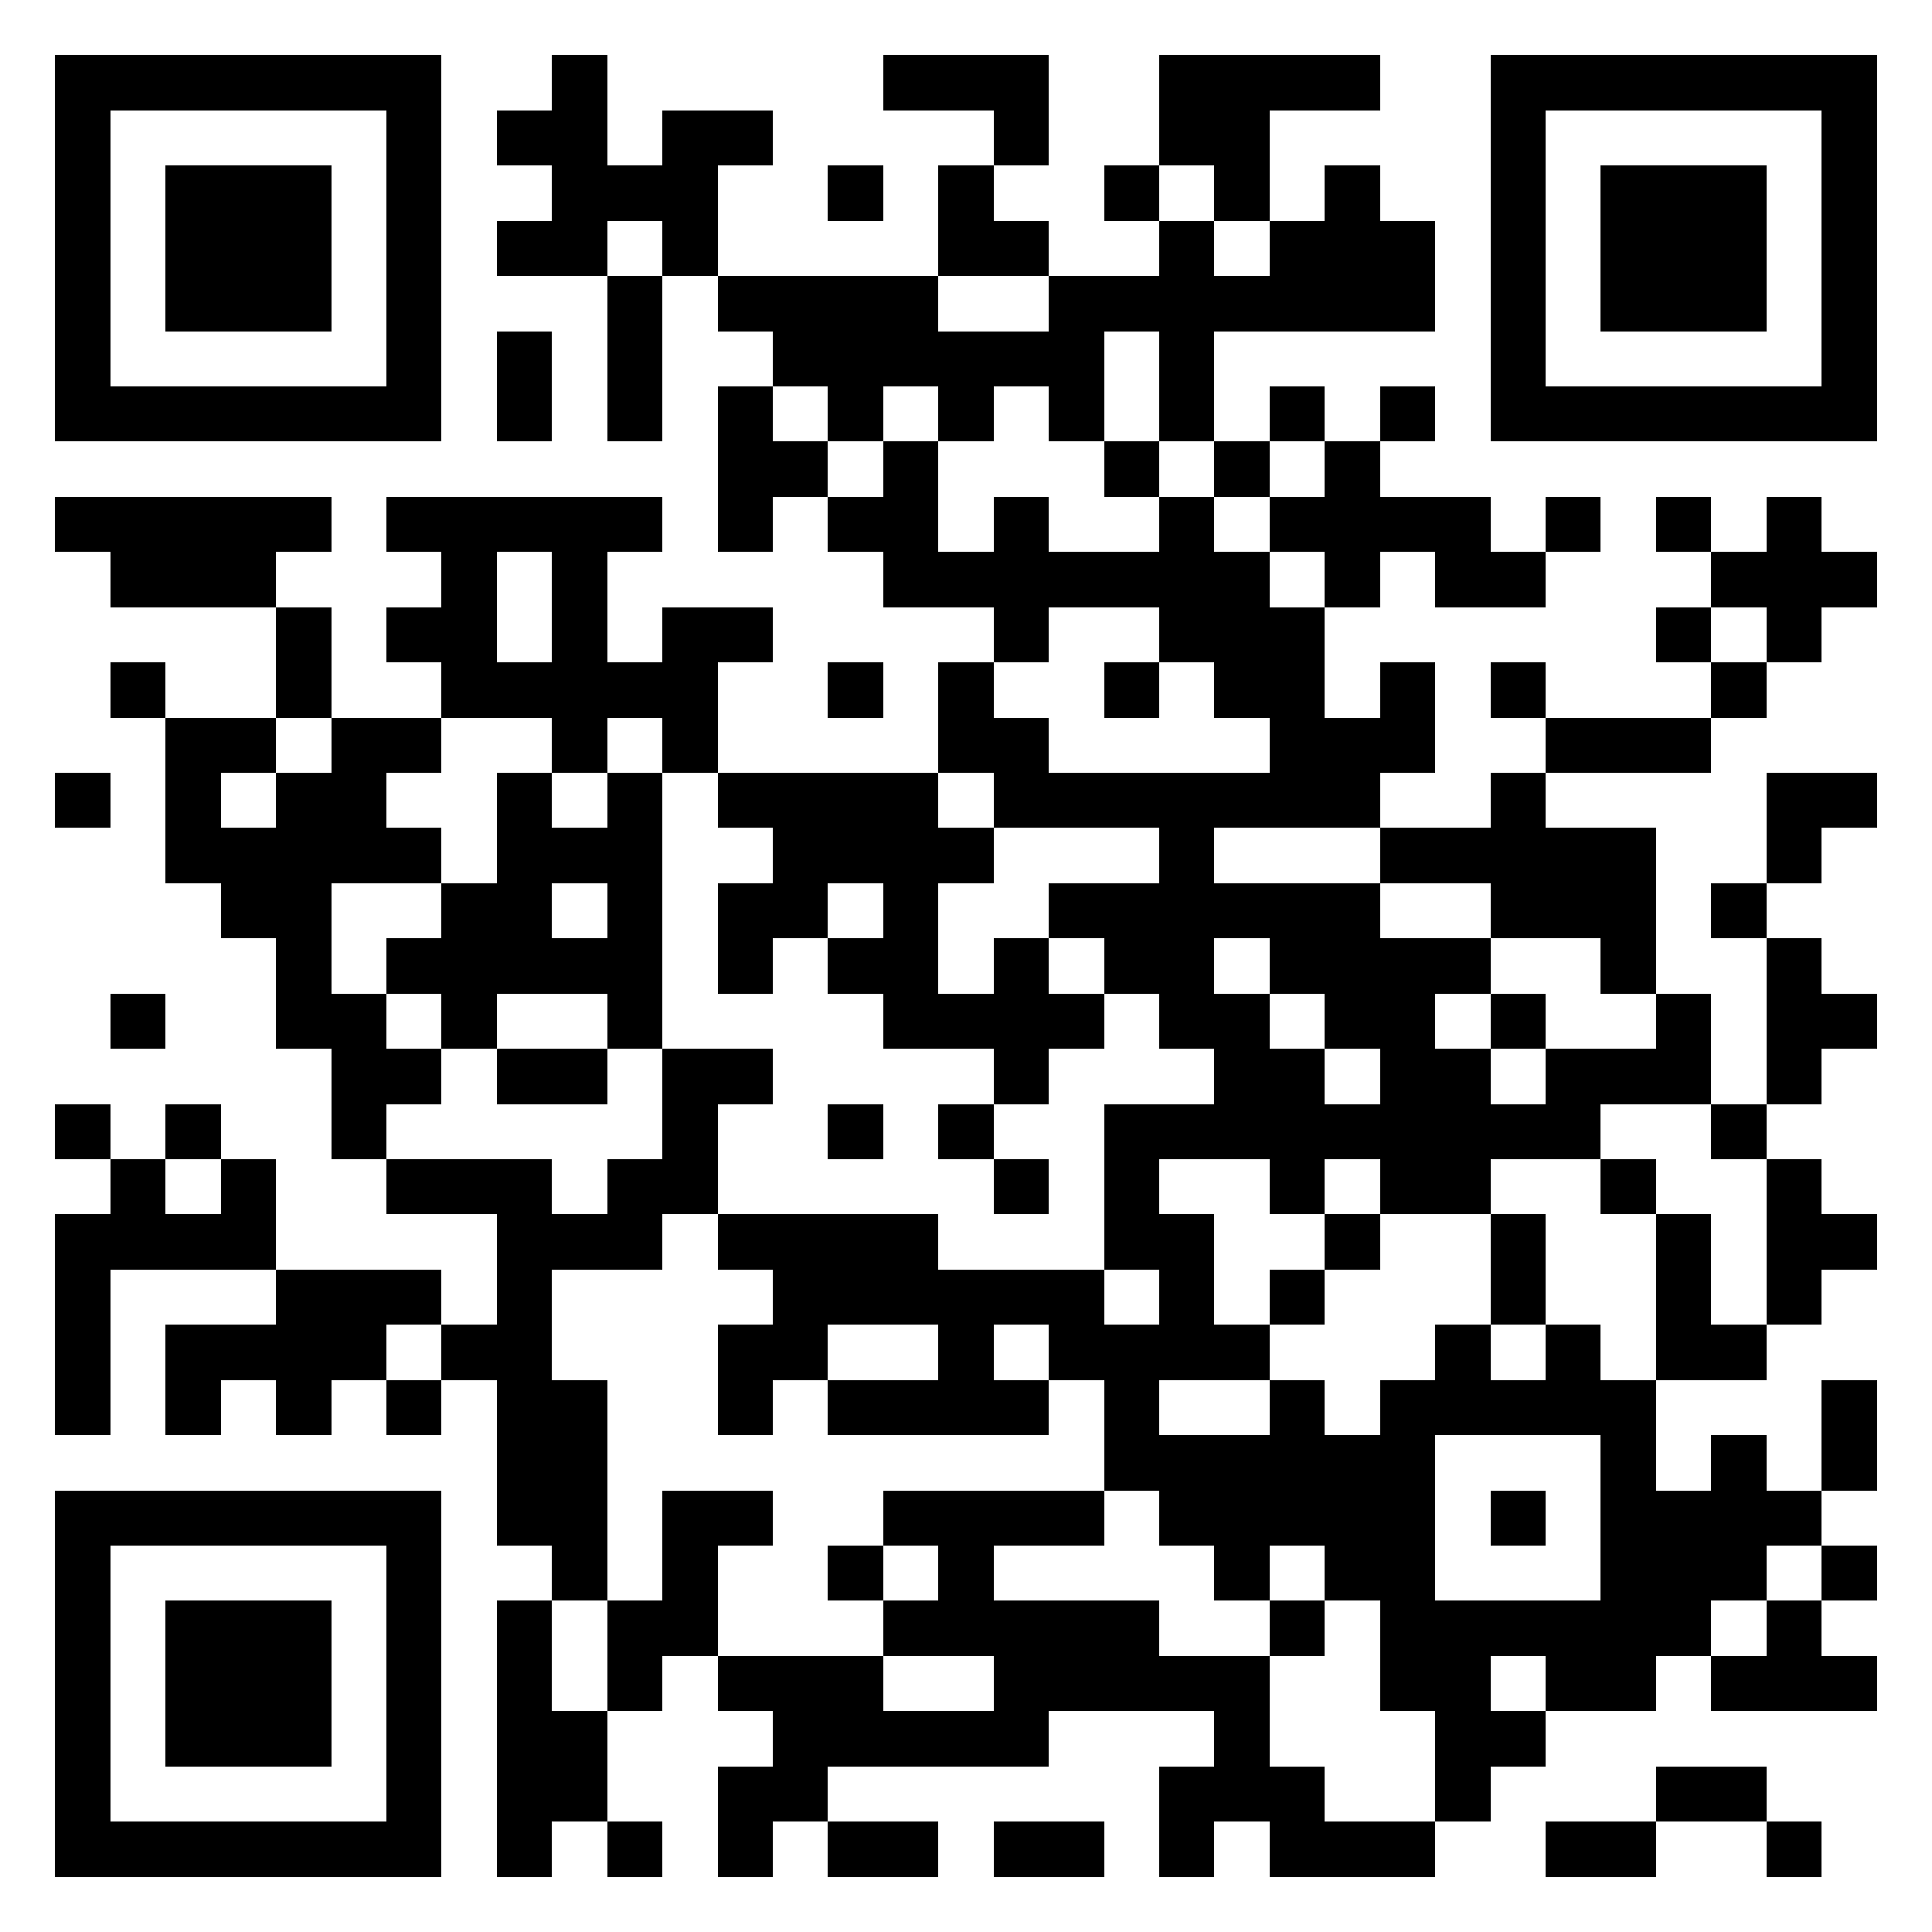 <svg width="180" height="180" viewBox="-1 -1 35 35" xmlns="http://www.w3.org/2000/svg" xmlns:xlink="http://www.w3.org/1999/xlink" shape-rendering="crispEdges" id="qr code"><rect id="qr background" fill-opacity="1" fill="rgb(255, 255, 255)" x="-1" y="-1" width="35" height="35"></rect><path fill-opacity="1" fill="rgb(0, 0, 0)" id="qr dark pixels" fill-rule="evenodd" d="M 9 0 L 10 0 L 10 2 L 11 2 L 11 1 L 13 1 L 13 2 L 12 2 L 12 4 L 11 4 L 11 3 L 10 3 L 10 4 L 8 4 L 8 3 L 9 3 L 9 2 L 8 2 L 8 1 L 9 1 z M 15 0 L 18 0 L 18 2 L 17 2 L 17 1 L 15 1 z M 20 0 L 24 0 L 24 1 L 22 1 L 22 3 L 21 3 L 21 2 L 20 2 z M 14 2 L 15 2 L 15 3 L 14 3 z M 16 2 L 17 2 L 17 3 L 18 3 L 18 4 L 16 4 z M 19 2 L 20 2 L 20 3 L 19 3 z M 23 2 L 24 2 L 24 3 L 25 3 L 25 5 L 21 5 L 21 7 L 20 7 L 20 5 L 19 5 L 19 7 L 18 7 L 18 6 L 17 6 L 17 7 L 16 7 L 16 6 L 15 6 L 15 7 L 14 7 L 14 6 L 13 6 L 13 5 L 12 5 L 12 4 L 16 4 L 16 5 L 18 5 L 18 4 L 20 4 L 20 3 L 21 3 L 21 4 L 22 4 L 22 3 L 23 3 z M 10 4 L 11 4 L 11 7 L 10 7 z M 8 5 L 9 5 L 9 7 L 8 7 z M 12 6 L 13 6 L 13 7 L 14 7 L 14 8 L 13 8 L 13 9 L 12 9 z M 22 6 L 23 6 L 23 7 L 22 7 z M 24 6 L 25 6 L 25 7 L 24 7 z M 15 7 L 16 7 L 16 9 L 17 9 L 17 8 L 18 8 L 18 9 L 20 9 L 20 8 L 21 8 L 21 9 L 22 9 L 22 10 L 23 10 L 23 12 L 24 12 L 24 11 L 25 11 L 25 13 L 24 13 L 24 14 L 21 14 L 21 15 L 24 15 L 24 16 L 26 16 L 26 17 L 25 17 L 25 18 L 26 18 L 26 19 L 27 19 L 27 18 L 29 18 L 29 17 L 30 17 L 30 19 L 28 19 L 28 20 L 26 20 L 26 21 L 24 21 L 24 20 L 23 20 L 23 21 L 22 21 L 22 20 L 20 20 L 20 21 L 21 21 L 21 23 L 22 23 L 22 24 L 20 24 L 20 25 L 22 25 L 22 24 L 23 24 L 23 25 L 24 25 L 24 28 L 23 28 L 23 27 L 22 27 L 22 28 L 21 28 L 21 27 L 20 27 L 20 26 L 19 26 L 19 24 L 18 24 L 18 23 L 17 23 L 17 24 L 18 24 L 18 25 L 14 25 L 14 24 L 16 24 L 16 23 L 14 23 L 14 24 L 13 24 L 13 25 L 12 25 L 12 23 L 13 23 L 13 22 L 12 22 L 12 21 L 16 21 L 16 22 L 19 22 L 19 23 L 20 23 L 20 22 L 19 22 L 19 19 L 21 19 L 21 18 L 20 18 L 20 17 L 19 17 L 19 16 L 18 16 L 18 15 L 20 15 L 20 14 L 17 14 L 17 13 L 16 13 L 16 11 L 17 11 L 17 12 L 18 12 L 18 13 L 22 13 L 22 12 L 21 12 L 21 11 L 20 11 L 20 10 L 18 10 L 18 11 L 17 11 L 17 10 L 15 10 L 15 9 L 14 9 L 14 8 L 15 8 zM 21 16 L 22 16 L 22 17 L 21 17 z M 22 17 L 23 17 L 23 18 L 22 18 z M 23 18 L 24 18 L 24 19 L 23 19 z M 19 7 L 20 7 L 20 8 L 19 8 z M 21 7 L 22 7 L 22 8 L 21 8 z M 23 7 L 24 7 L 24 8 L 26 8 L 26 9 L 27 9 L 27 10 L 25 10 L 25 9 L 24 9 L 24 10 L 23 10 L 23 9 L 22 9 L 22 8 L 23 8 z M 0 8 L 5 8 L 5 9 L 4 9 L 4 10 L 1 10 L 1 9 L 0 9 z M 6 8 L 11 8 L 11 9 L 10 9 L 10 11 L 11 11 L 11 10 L 13 10 L 13 11 L 12 11 L 12 13 L 11 13 L 11 12 L 10 12 L 10 13 L 9 13 L 9 12 L 7 12 L 7 11 L 6 11 L 6 10 L 7 10 L 7 9 L 6 9 zM 8 9 L 9 9 L 9 11 L 8 11 z M 27 8 L 28 8 L 28 9 L 27 9 z M 29 8 L 30 8 L 30 9 L 29 9 z M 31 8 L 32 8 L 32 9 L 33 9 L 33 10 L 32 10 L 32 11 L 31 11 L 31 10 L 30 10 L 30 9 L 31 9 z M 4 10 L 5 10 L 5 12 L 4 12 z M 29 10 L 30 10 L 30 11 L 29 11 z M 1 11 L 2 11 L 2 12 L 1 12 z M 14 11 L 15 11 L 15 12 L 14 12 z M 19 11 L 20 11 L 20 12 L 19 12 z M 26 11 L 27 11 L 27 12 L 26 12 z M 30 11 L 31 11 L 31 12 L 30 12 z M 2 12 L 4 12 L 4 13 L 3 13 L 3 14 L 4 14 L 4 13 L 5 13 L 5 12 L 7 12 L 7 13 L 6 13 L 6 14 L 7 14 L 7 15 L 5 15 L 5 17 L 6 17 L 6 18 L 7 18 L 7 19 L 6 19 L 6 20 L 5 20 L 5 18 L 4 18 L 4 16 L 3 16 L 3 15 L 2 15 z M 27 12 L 30 12 L 30 13 L 27 13 z M 0 13 L 1 13 L 1 14 L 0 14 z M 8 13 L 9 13 L 9 14 L 10 14 L 10 13 L 11 13 L 11 18 L 10 18 L 10 17 L 8 17 L 8 18 L 7 18 L 7 17 L 6 17 L 6 16 L 7 16 L 7 15 L 8 15 zM 9 15 L 10 15 L 10 16 L 9 16 z M 12 13 L 16 13 L 16 14 L 17 14 L 17 15 L 16 15 L 16 17 L 17 17 L 17 16 L 18 16 L 18 17 L 19 17 L 19 18 L 18 18 L 18 19 L 17 19 L 17 18 L 15 18 L 15 17 L 14 17 L 14 16 L 15 16 L 15 15 L 14 15 L 14 16 L 13 16 L 13 17 L 12 17 L 12 15 L 13 15 L 13 14 L 12 14 z M 26 13 L 27 13 L 27 14 L 29 14 L 29 17 L 28 17 L 28 16 L 26 16 L 26 15 L 24 15 L 24 14 L 26 14 z M 31 13 L 33 13 L 33 14 L 32 14 L 32 15 L 31 15 z M 30 15 L 31 15 L 31 16 L 30 16 z M 31 16 L 32 16 L 32 17 L 33 17 L 33 18 L 32 18 L 32 19 L 31 19 z M 1 17 L 2 17 L 2 18 L 1 18 z M 26 17 L 27 17 L 27 18 L 26 18 z M 8 18 L 10 18 L 10 19 L 8 19 z M 11 18 L 13 18 L 13 19 L 12 19 L 12 21 L 11 21 L 11 22 L 9 22 L 9 24 L 10 24 L 10 28 L 9 28 L 9 27 L 8 27 L 8 24 L 7 24 L 7 23 L 8 23 L 8 21 L 6 21 L 6 20 L 9 20 L 9 21 L 10 21 L 10 20 L 11 20 z M 0 19 L 1 19 L 1 20 L 0 20 z M 2 19 L 3 19 L 3 20 L 2 20 z M 14 19 L 15 19 L 15 20 L 14 20 z M 16 19 L 17 19 L 17 20 L 16 20 z M 30 19 L 31 19 L 31 20 L 30 20 z M 1 20 L 2 20 L 2 21 L 3 21 L 3 20 L 4 20 L 4 22 L 1 22 L 1 25 L 0 25 L 0 21 L 1 21 z M 17 20 L 18 20 L 18 21 L 17 21 z M 28 20 L 29 20 L 29 21 L 28 21 z M 31 20 L 32 20 L 32 21 L 33 21 L 33 22 L 32 22 L 32 23 L 31 23 z M 23 21 L 24 21 L 24 22 L 23 22 z M 26 21 L 27 21 L 27 23 L 26 23 z M 29 21 L 30 21 L 30 23 L 31 23 L 31 24 L 29 24 z M 4 22 L 7 22 L 7 23 L 6 23 L 6 24 L 5 24 L 5 25 L 4 25 L 4 24 L 3 24 L 3 25 L 2 25 L 2 23 L 4 23 z M 22 22 L 23 22 L 23 23 L 22 23 z M 25 23 L 26 23 L 26 24 L 25 24 z M 27 23 L 28 23 L 28 24 L 27 24 z M 6 24 L 7 24 L 7 25 L 6 25 z M 32 24 L 33 24 L 33 26 L 32 26 z M 30 25 L 31 25 L 31 26 L 32 26 L 32 27 L 31 27 L 31 28 L 30 28 L 30 29 L 29 29 L 29 26 L 30 26 z M 11 26 L 13 26 L 13 27 L 12 27 L 12 29 L 11 29 L 11 30 L 10 30 L 10 28 L 11 28 z M 15 26 L 19 26 L 19 27 L 17 27 L 17 28 L 20 28 L 20 29 L 22 29 L 22 31 L 23 31 L 23 32 L 25 32 L 25 33 L 22 33 L 22 32 L 21 32 L 21 33 L 20 33 L 20 31 L 21 31 L 21 30 L 18 30 L 18 31 L 14 31 L 14 32 L 13 32 L 13 33 L 12 33 L 12 31 L 13 31 L 13 30 L 12 30 L 12 29 L 15 29 L 15 30 L 17 30 L 17 29 L 15 29 L 15 28 L 16 28 L 16 27 L 15 27 z M 14 27 L 15 27 L 15 28 L 14 28 z M 32 27 L 33 27 L 33 28 L 32 28 z M 8 28 L 9 28 L 9 30 L 10 30 L 10 32 L 9 32 L 9 33 L 8 33 z M 22 28 L 23 28 L 23 29 L 22 29 z M 31 28 L 32 28 L 32 29 L 33 29 L 33 30 L 30 30 L 30 29 L 31 29 z M 24 29 L 26 29 L 26 30 L 27 30 L 27 31 L 26 31 L 26 32 L 25 32 L 25 30 L 24 30 z M 27 29 L 29 29 L 29 30 L 27 30 z M 29 31 L 31 31 L 31 32 L 29 32 z M 10 32 L 11 32 L 11 33 L 10 33 z M 14 32 L 16 32 L 16 33 L 14 33 z M 17 32 L 19 32 L 19 33 L 17 33 z M 27 32 L 29 32 L 29 33 L 27 33 z M 31 32 L 32 32 L 32 33 L 31 33 z"></path><path id="qr squares" d="M0,0h7h0v0v7v0h0h-7h0v0v-7v0h0zM1,1h5h0v0v5v0h0h-5h0v0v-5v0h0zM2,2h3h0v0v3v0h0h-3h0v0v-3v0h0z M26,0h7h0v0v7v0h0h-7h0v0v-7v0h0zM27,1h5h0v0v5v0h0h-5h0v0v-5v0h0zM28,2h3h0v0v3v0h0h-3h0v0v-3v0h0z M0,26h7h0v0v7v0h0h-7h0v0v-7v0h0zM1,27h5h0v0v5v0h0h-5h0v0v-5v0h0zM2,28h3h0v0v3v0h0h-3h0v0v-3v0h0zM24,24h5h0v0v5v0h0h-5h0v0v-5v0h0zM25,25h3h0v0v3v0h0h-3h0v0v-3v0h0zM26,26h1h0v0v1v0h0h-1h0v0v-1v0h0z" fill-rule="evenodd" fill-opacity="1" fill="rgb(0, 0, 0)"></path></svg>
